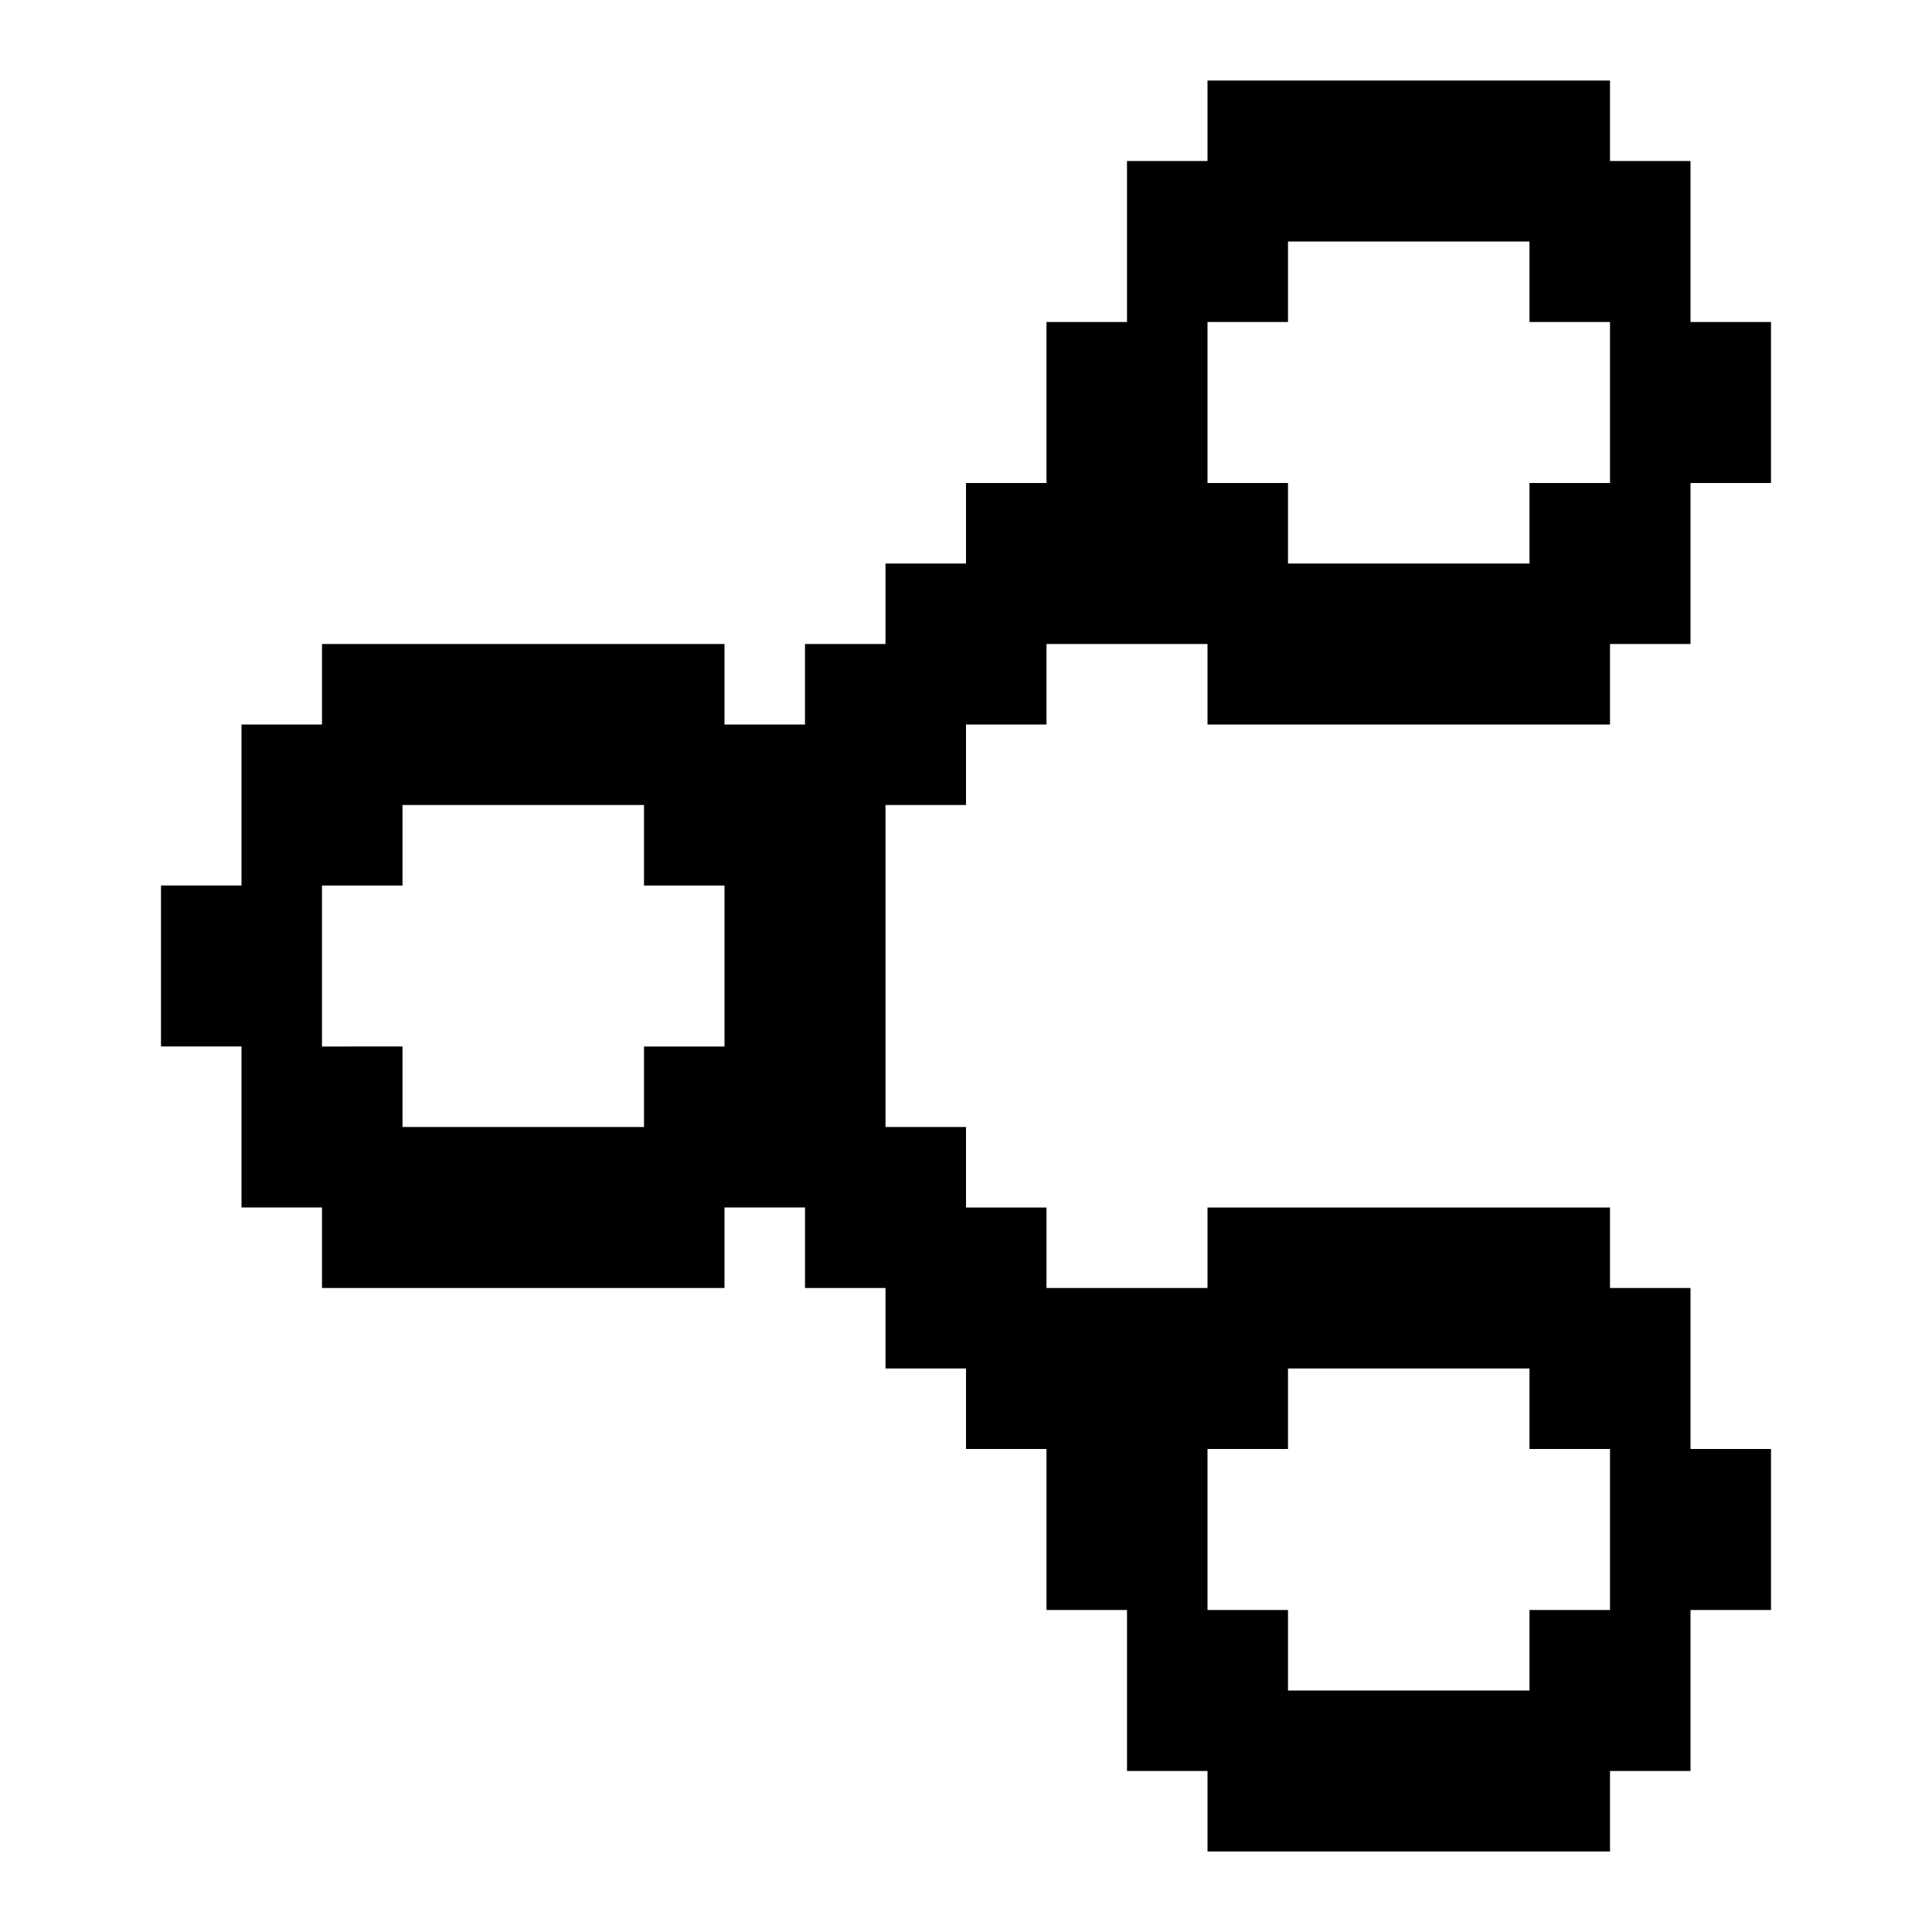 <svg xmlns="http://www.w3.org/2000/svg" width="3em" height="3em" viewBox="0 0 24 24"><path fill="currentColor" d="M20 9V8h1V6h1V4h-1V2h-1V1h-5v1h-1v2h-1v2h-1v1h-1v1h-1v1H9V8H4v1H3v2H2v2h1v2h1v1h5v-1h1v1h1v1h1v1h1v2h1v2h1v1h5v-1h1v-2h1v-2h-1v-2h-1v-1h-5v1h-2v-1h-1v-1h-1v-4h1V9h1V8h2v1zM9 13H8v1H5v-1H4v-2h1v-1h3v1h1zm6 5h1v-1h3v1h1v2h-1v1h-3v-1h-1zm0-14h1V3h3v1h1v2h-1v1h-3V6h-1z"/></svg>
